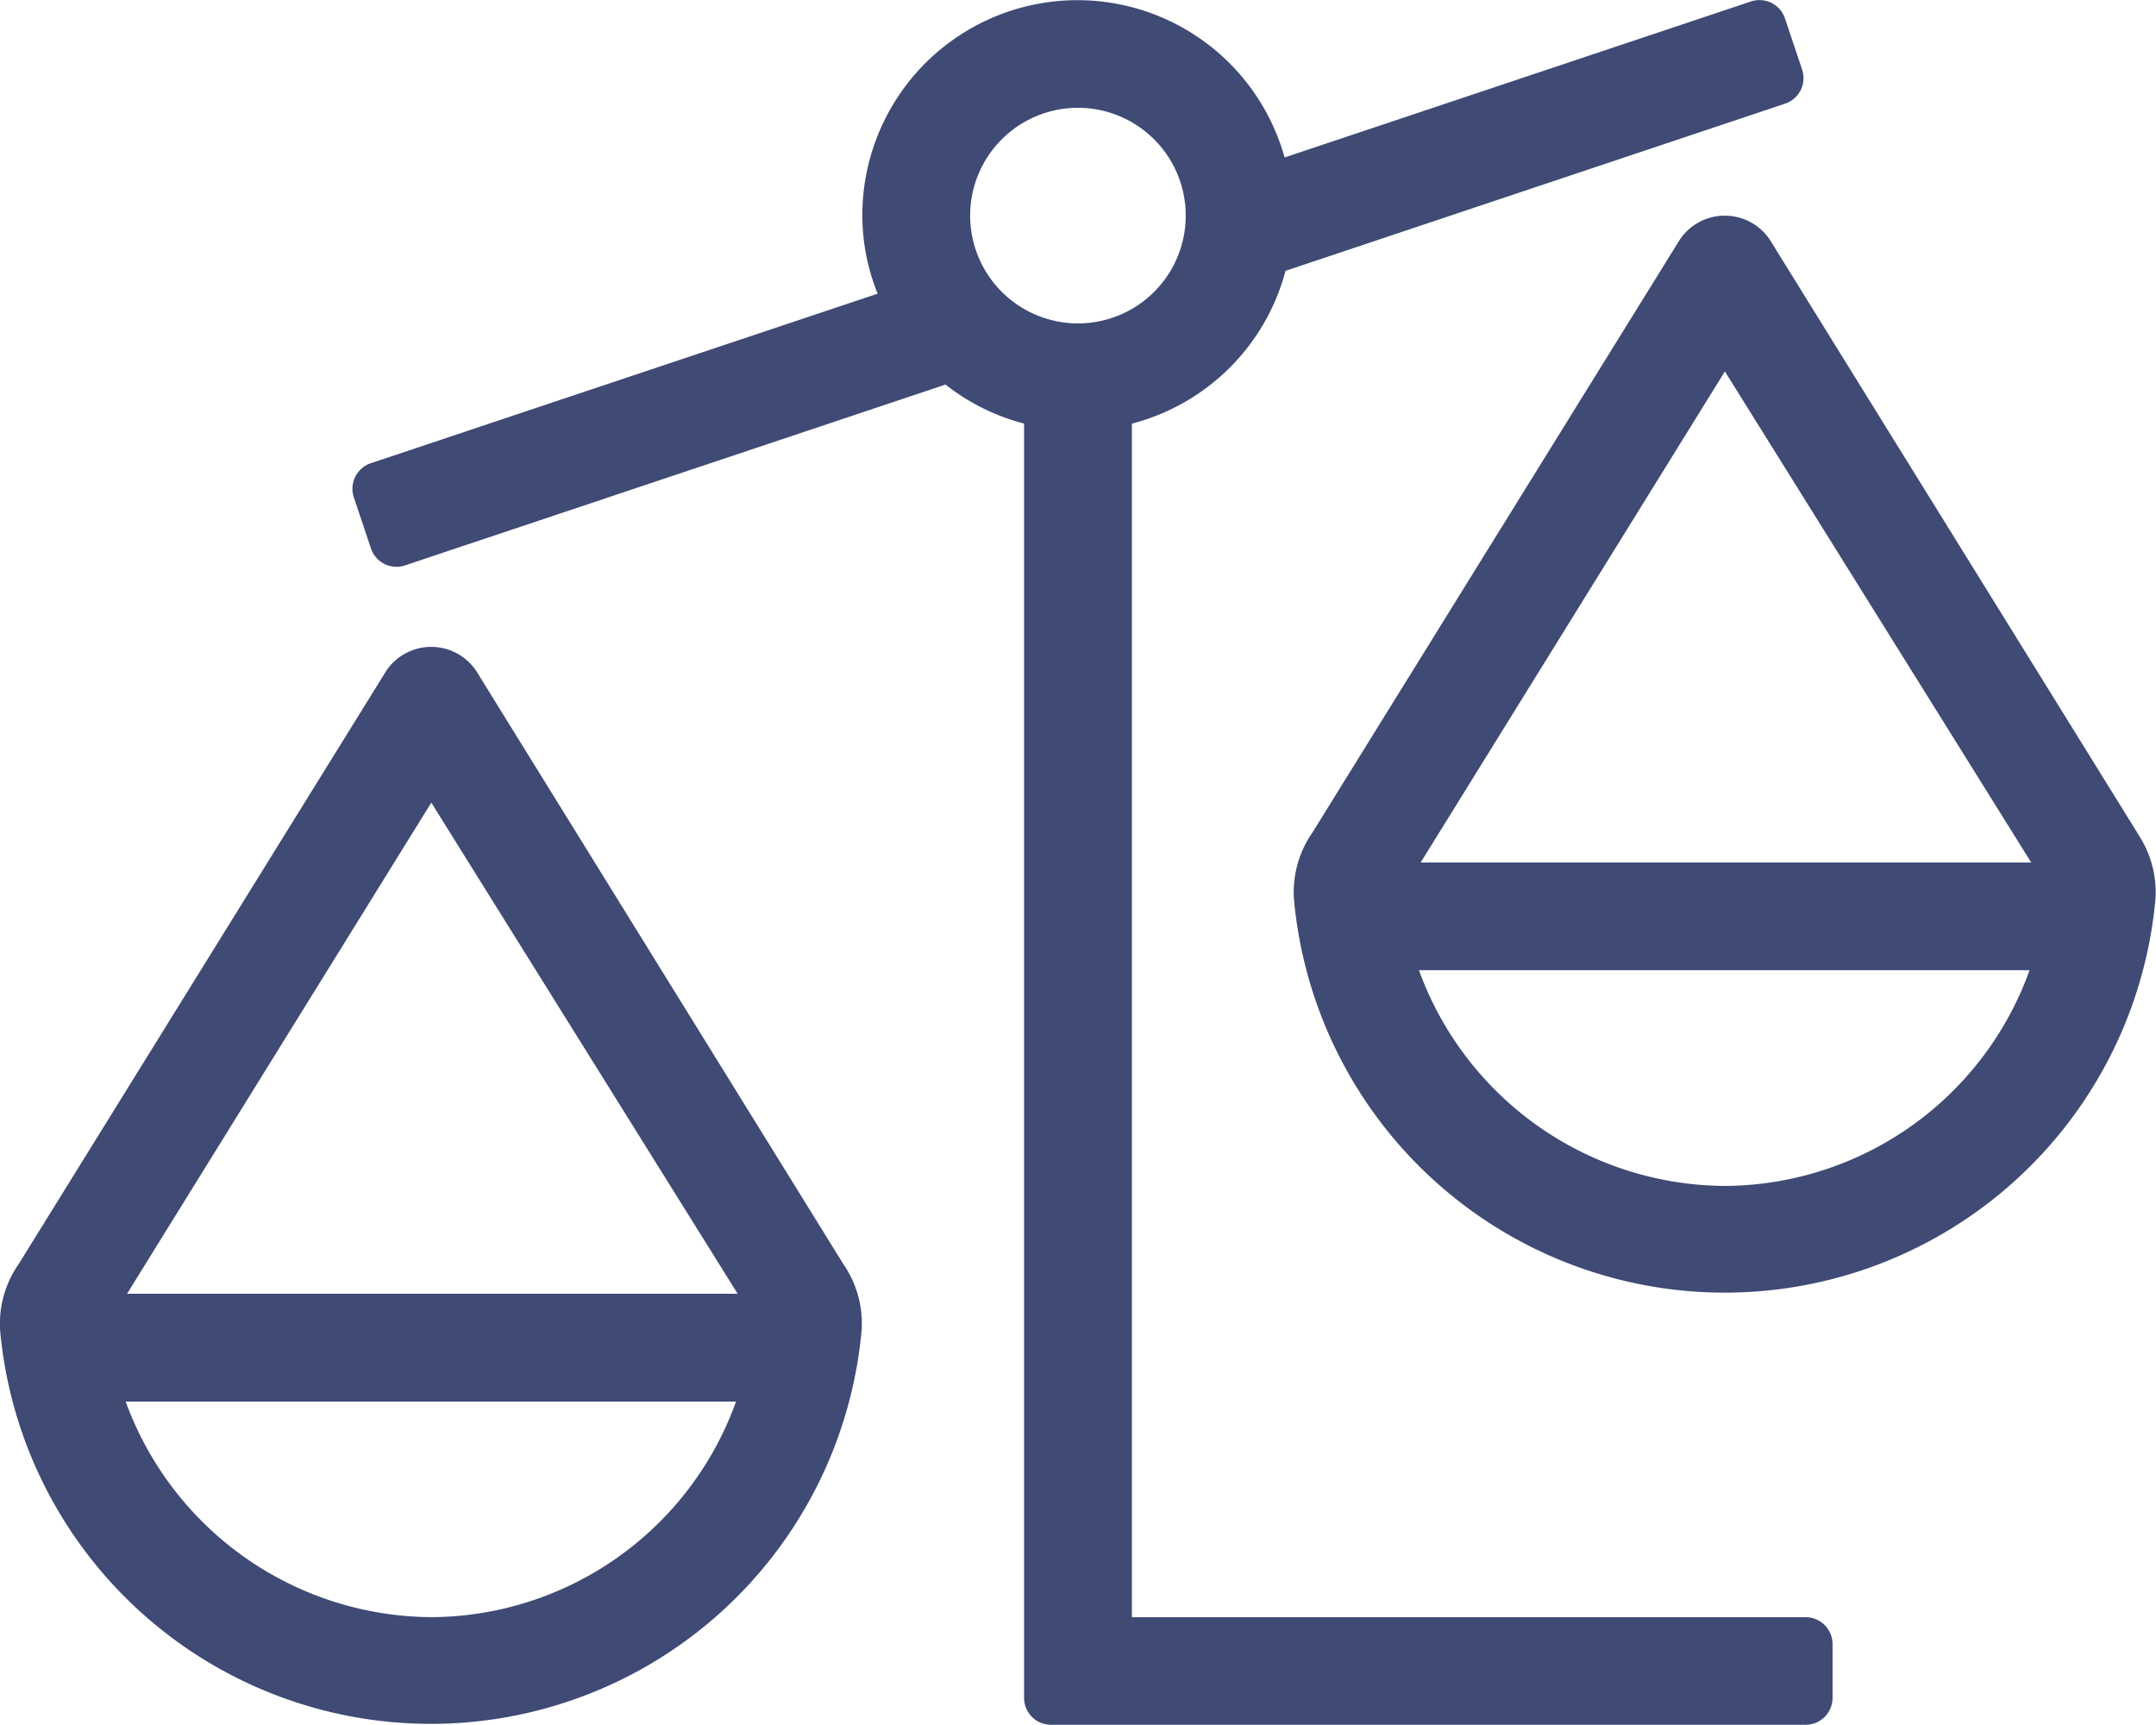 <svg xmlns="http://www.w3.org/2000/svg" width="33.782" height="27.025" viewBox="0 0 33.782 27.025">
  <path id="balance-scale-left-light" d="M33.485,13.042,27.729,3.754a.849.849,0,0,0-1.409,0l-5.756,9.288a1.64,1.64,0,0,0-.291,1.037,6.777,6.777,0,0,0,13.5,0,1.64,1.64,0,0,0-.291-1.037ZM27.024,18.58A5.13,5.13,0,0,1,22.232,15.2H31.8A5.1,5.1,0,0,1,27.024,18.58Zm-4.765-5.067,4.767-7.694,4.8,7.694Zm6.032,11.824H17.734V6.637a3.366,3.366,0,0,0,2.408-2.394l7.827-2.619a.422.422,0,0,0,.267-.534l-.268-.8a.422.422,0,0,0-.534-.267L20.127,2.467a3.37,3.37,0,0,0-6.616.912,3.275,3.275,0,0,0,.24,1.222L5.81,7.257a.422.422,0,0,0-.267.534l.268.8a.422.422,0,0,0,.534.267l8.469-2.833a3.341,3.341,0,0,0,1.231.611V26.6a.422.422,0,0,0,.422.422H28.291a.422.422,0,0,0,.422-.422v-.845A.423.423,0,0,0,28.291,25.336ZM15.2,3.378a1.689,1.689,0,1,1,1.689,1.689A1.691,1.691,0,0,1,15.2,3.378ZM7.46,10.51a.849.849,0,0,0-1.409,0L.294,19.8A1.64,1.64,0,0,0,0,20.835a6.777,6.777,0,0,0,13.5,0,1.64,1.64,0,0,0-.291-1.037Zm-.7,14.826a5.13,5.13,0,0,1-4.792-3.378h9.564A5.1,5.1,0,0,1,6.755,25.336ZM1.99,20.269l4.767-7.694,4.8,7.694H1.99Z" transform="translate(0.001)" fill="#3f4a75"/>
</svg>
